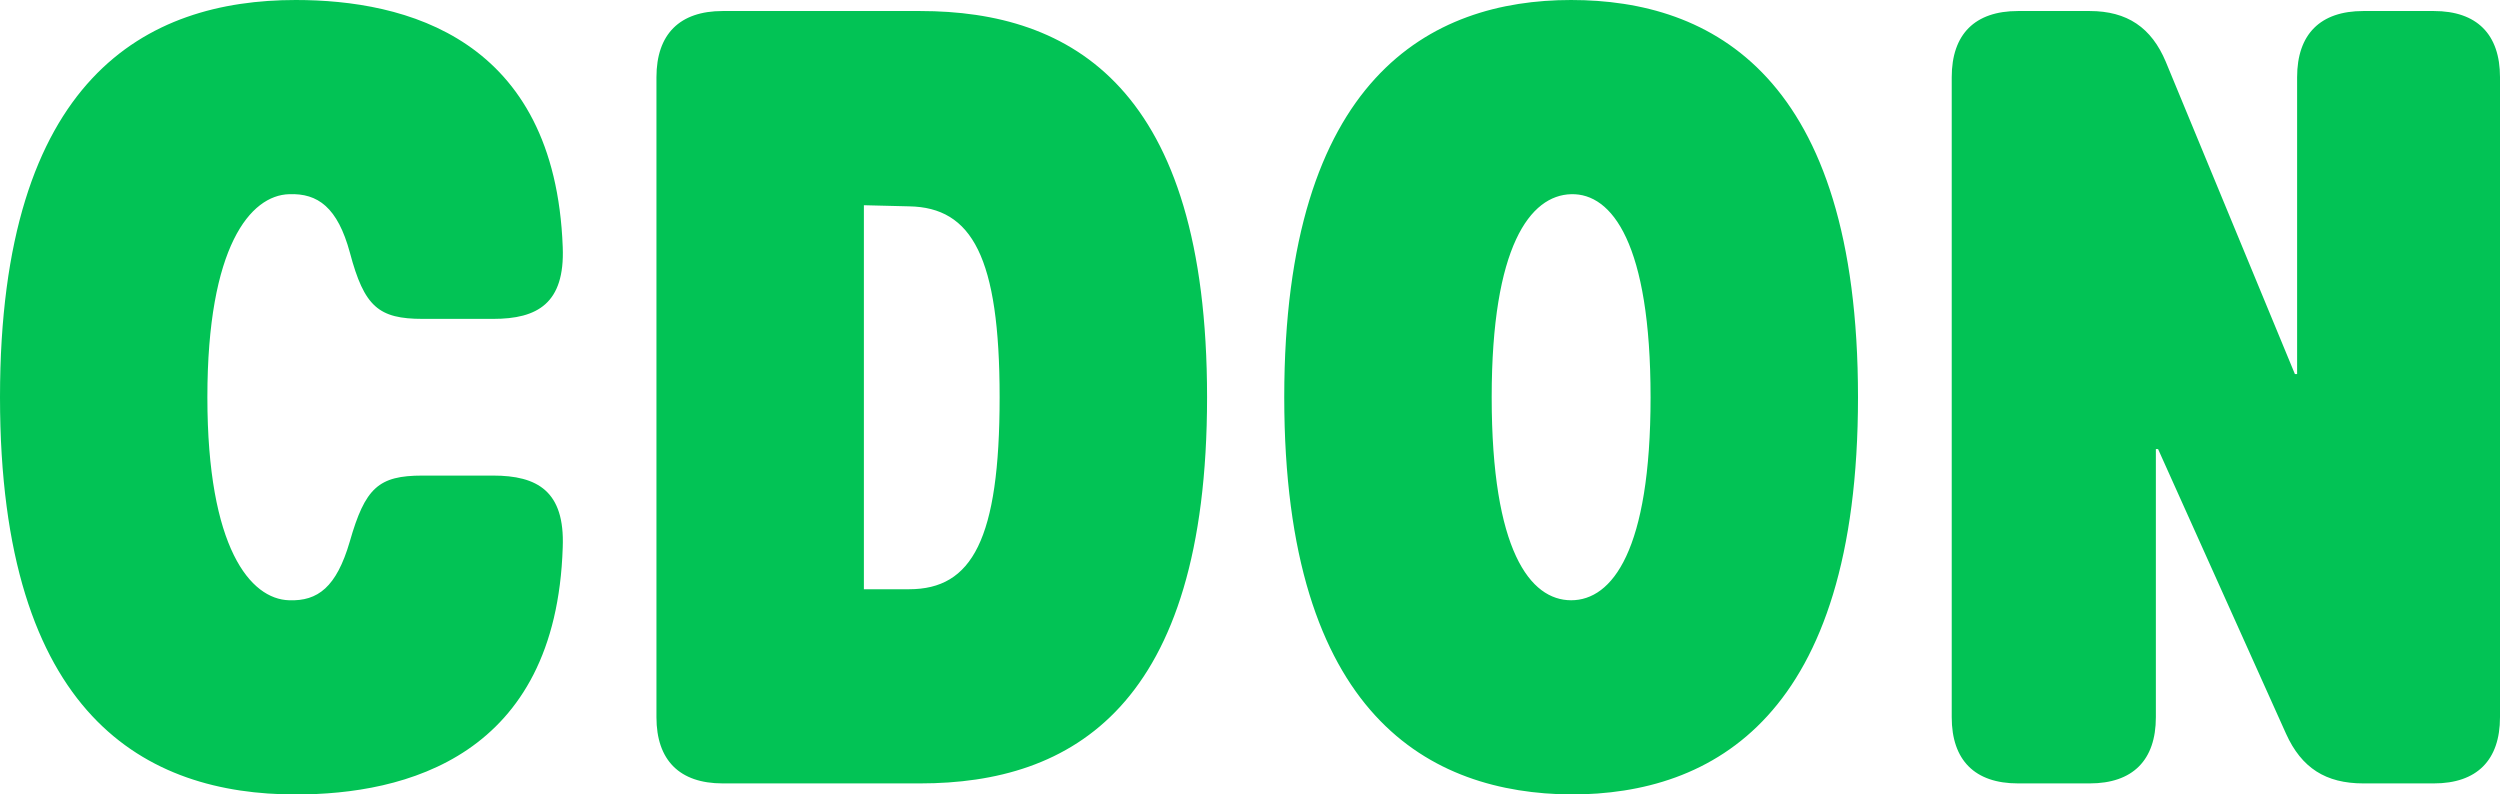<svg xmlns="http://www.w3.org/2000/svg" width="779.99" height="247.87" viewBox="0 0 779.99 247.87"><path d="M175.57,170.75c-2.06,65.41-49.23,77.12-83.3,77.12C45.79,247.87,0,223.77,0,123.93S45.79,0,92.27,0c34.07,0,80.89,11.71,83.3,77.12.69,17.55-7.91,22.37-21.68,22.37h-22c-13.76,0-18.24-3.78-22.72-20.65-3.83-14.12-9.99-18.61-18.99-18.25-12,.35-25.48,16.18-25.48,63.34s13.48,63,25.48,63.35c9,.34,14.8-4.13,18.93-18.25,4.82-16.87,9-20.65,22.72-20.65h22C167.66,148.38,176.26,153.23,175.57,170.75ZM204.81,24.1c0-13.43,7.23-20.66,20.66-20.66h61.62c47.16,0,89.51,23.76,89.51,120.49s-42.35,120.49-89.51,120.49H225.47c-13.43,0-20.66-7.22-20.66-20.65Zm64.72,159.74h14.12c19.62,0,28.23-15.49,28.23-59.91,0-43.71-8.61-59.21-28.23-59.55l-14.12-.35Zm310.16-59.91c0,99.84-45.44,123.94-89.5,123.94-43.73-.35-89.51-24.1-89.51-123.94S446.46,0,490.18,0,579.69,23.41,579.69,123.93Zm-64.72,0c0-47.85-12-63.68-24.78-63.34S465.4,76.77,465.4,123.93c0,47.86,12,63.35,24.79,63.35s24.78-15.49,24.78-63.35Zm198.27,105-39.93-88.82h-.69v83.66c0,13.43-7.23,20.65-20.65,20.65H629.59c-13.43,0-20.66-7.22-20.66-20.65V24.1c0-13.43,7.23-20.66,20.66-20.66h22.38c11.7,0,19.28,5.17,23.75,15.84L716,116.71h.69V24.1c0-13.43,7.23-20.66,20.65-20.66h22c13.42,0,20.65,7.23,20.65,20.66V223.77c0,13.43-7.23,20.65-20.65,20.65h-22C725.64,244.42,718.07,239.61,713.24,228.93Z" fill="#02c355"/></svg>